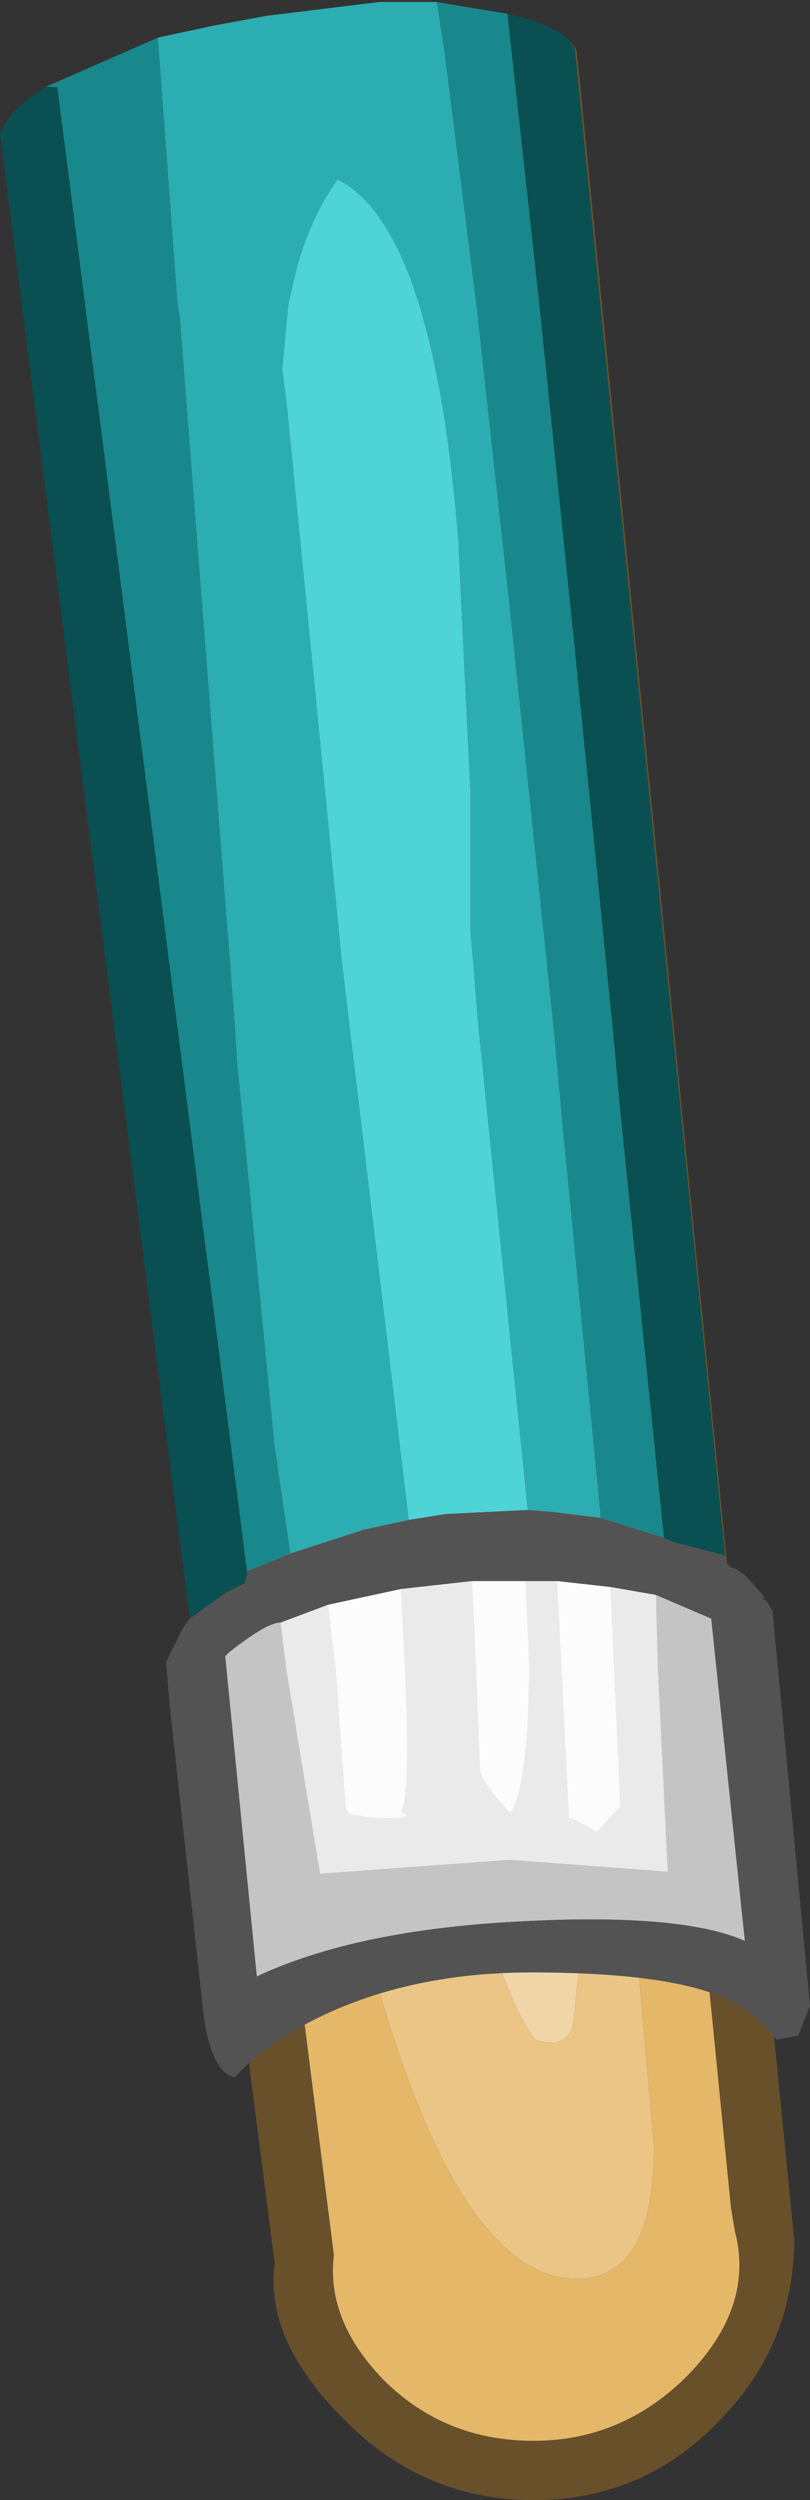<?xml version="1.0" encoding="UTF-8" standalone="no"?>
<svg xmlns:ffdec="https://www.free-decompiler.com/flash" xmlns:xlink="http://www.w3.org/1999/xlink" ffdec:objectType="shape" height="63.25px" width="20.5px" xmlns="http://www.w3.org/2000/svg">
  <rect width="100%" height="100%" fill="#333333" stroke="none"/>
  <g transform="matrix(1.0, 0.0, 0.0, 1.0, 8.0, 2.05)">
    <path d="M-6.8 0.2 L-6.5 0.2 0.45 55.0 Q0.25 56.65 1.7 58.15 3.25 59.7 5.5 59.7 7.75 59.7 9.4 58.05 11.1 56.3 10.6 54.4 L10.5 53.8 7.75 26.15 4.9 -1.55 4.9 -1.65 Q6.4 -1.3 6.6 -0.75 L12.1 54.6 Q12.1 57.3 10.15 59.25 8.25 61.2 5.5 61.2 2.65 61.2 0.6 59.05 -1.3 57.1 -1.05 55.2 L-7.95 1.4 Q-7.8 0.85 -6.8 0.2" fill="#68502b" fill-rule="evenodd" stroke="none"/>
    <path d="M4.9 -1.65 L4.9 -1.55 7.75 26.15 10.5 53.8 10.6 54.4 Q11.1 56.3 9.4 58.05 7.75 59.7 5.5 59.7 3.25 59.7 1.7 58.15 0.25 56.65 0.45 55.0 L-6.5 0.2 -6.8 0.2 -3.95 -1.05 Q-1.85 28.1 -1.0 34.55 1.7 55.6 6.6 55.6 8.55 55.6 8.55 52.25 L6.3 26.65 Q3.9 2.4 3.1 -1.95 L4.9 -1.65" fill="#e4b769" fill-rule="evenodd" stroke="none"/>
    <path d="M3.1 -1.95 Q3.9 2.4 6.3 26.65 L8.55 52.25 Q8.55 55.6 6.6 55.6 1.7 55.6 -1.0 34.55 -1.85 28.1 -3.95 -1.05 0.75 -2.1 3.1 -1.95 M3.65 11.75 Q3.0 3.75 0.6 2.55 0.0 3.35 -0.4 4.65 -0.8 6.05 -0.8 7.35 0.65 23.7 3.15 42.0 3.4 43.9 4.2 46.45 5.05 49.0 5.55 49.55 6.3 49.8 6.5 49.2 L6.65 47.75 3.95 21.55 3.65 11.75" fill="#eac586" fill-rule="evenodd" stroke="none"/>
    <path d="M3.65 11.75 L3.95 21.55 6.65 47.75 6.5 49.2 Q6.3 49.8 5.55 49.55 5.05 49.0 4.2 46.45 3.4 43.9 3.15 42.0 0.65 23.7 -0.8 7.35 -0.8 6.05 -0.4 4.65 0.0 3.35 0.6 2.55 3.0 3.75 3.65 11.75" fill="#f0d5a6" fill-rule="evenodd" stroke="none"/>
    <path d="M4.85 -1.7 L4.85 -1.6 5.65 5.65 6.55 14.4 7.4 22.95 7.5 23.9 7.7 26.1 8.8 36.85 8.65 36.8 7.2 36.35 6.25 26.6 6.0 23.9 4.85 12.9 4.05 5.65 3.25 -0.7 3.05 -2.0 4.85 -1.7 M-4.0 -1.1 L-3.5 5.65 -3.45 5.9 -3.4 6.55 -2.05 23.9 -2.0 24.75 -1.05 34.5 -0.65 37.25 -1.75 37.7 -6.55 0.15 -6.85 0.15 -4.0 -1.1" fill="#18888c" fill-rule="evenodd" stroke="none"/>
    <path d="M8.8 36.85 L7.7 26.1 7.5 23.9 7.4 22.95 6.55 14.4 5.65 5.65 4.85 -1.6 4.85 -1.7 Q6.35 -1.35 6.55 -0.8 L10.35 37.3 9.0 36.95 8.8 36.85 M-3.2 38.9 L-8.0 1.35 Q-7.85 0.8 -6.85 0.15 L-6.55 0.15 -1.75 37.7 -1.75 37.8 -1.8 38.0 -2.3 38.25 -3.2 38.9" fill="#0a4f51" fill-rule="evenodd" stroke="none"/>
    <path d="M3.05 -2.0 L3.25 -0.7 4.05 5.65 4.85 12.9 6.0 23.9 6.25 26.6 7.2 36.35 6.0 36.2 5.35 36.15 4.1 23.9 3.9 21.5 3.9 21.1 3.9 18.0 3.6 11.8 3.6 11.7 Q3.3 7.9 2.6 5.65 L2.4 5.05 Q1.65 3.05 0.55 2.5 -0.05 3.3 -0.45 4.6 L-0.5 4.8 -0.7 5.65 -0.85 7.3 -0.75 8.05 0.65 22.2 0.85 23.9 2.35 36.4 1.2 36.65 -0.65 37.25 -1.05 34.5 -2.0 24.75 -2.05 23.9 -3.4 6.55 -3.45 5.9 -3.5 5.65 -4.0 -1.1 -2.6 -1.4 -1.25 -1.65 1.6 -2.0 3.05 -2.0" fill="#2cadb1" fill-rule="evenodd" stroke="none"/>
    <path d="M2.35 36.4 L0.85 23.9 0.65 22.2 -0.75 8.05 -0.85 7.3 -0.7 5.65 -0.5 4.8 -0.45 4.6 Q-0.05 3.3 0.55 2.5 1.65 3.05 2.4 5.05 L2.6 5.65 Q3.3 7.9 3.6 11.7 L3.6 11.8 3.9 18.0 3.9 21.1 3.9 21.5 4.1 23.9 5.35 36.15 3.3 36.25 2.35 36.4" fill="#4ed3d7" fill-rule="evenodd" stroke="none"/>
    <path d="M7.2 36.35 L8.65 36.8 8.8 36.85 9.0 36.95 10.35 37.3 10.35 37.5 10.45 37.55 10.5 37.6 10.65 37.65 10.85 37.8 10.9 37.85 11.35 38.35 11.3 38.4 11.4 38.45 11.55 38.7 12.5 48.7 12.2 49.45 11.65 49.55 Q11.25 48.95 10.45 48.55 9.0 47.85 5.45 47.85 2.2 47.85 -0.25 49.15 -1.45 49.8 -2.05 50.5 -2.65 50.4 -2.85 48.9 L-3.7 41.15 -3.8 40.0 -3.35 39.1 -3.2 38.9 -2.3 38.25 -1.8 38.0 -1.75 37.8 -1.75 37.7 -0.65 37.25 1.2 36.65 2.35 36.4 3.3 36.25 5.35 36.15 6.0 36.2 7.2 36.35 M-0.9 39.0 Q-1.25 39.0 -2.2 39.75 L-2.3 39.85 -1.5 47.95 Q1.05 46.75 5.3 46.55 9.25 46.35 10.85 47.05 L10.0 38.9 8.6 38.3 7.45 38.1 6.1 37.95 5.3 37.95 3.95 37.95 2.15 38.15 0.3 38.55 -0.9 39.0" fill="#535353" fill-rule="evenodd" stroke="none"/>
    <path d="M8.6 38.3 L10.0 38.9 10.85 47.05 Q9.25 46.35 5.3 46.55 1.05 46.75 -1.5 47.95 L-2.3 39.85 -2.2 39.75 Q-1.25 39.0 -0.9 39.0 L-0.75 40.2 0.1 45.35 4.9 45.0 8.9 45.3 8.65 40.2 8.6 38.3" fill="#c4c4c4" fill-rule="evenodd" stroke="none"/>
    <path d="M-0.9 39.0 L0.3 38.55 0.5 40.2 0.75 43.7 0.85 43.85 1.6 43.95 Q2.6 43.95 2.15 43.8 2.4 43.25 2.25 40.2 L2.15 38.15 3.95 37.95 4.05 40.2 4.15 42.7 Q4.15 43.0 4.9 43.8 5.2 43.55 5.35 41.65 L5.4 40.2 5.3 37.95 6.1 37.95 6.4 43.95 Q6.55 43.95 7.1 44.3 L7.7 43.65 7.45 38.1 8.6 38.3 8.65 40.2 8.9 45.3 4.9 45.0 0.1 45.35 -0.75 40.2 -0.9 39.0" fill="#eaeaea" fill-rule="evenodd" stroke="none"/>
    <path d="M0.3 38.55 L2.15 38.15 2.25 40.2 Q2.4 43.25 2.15 43.8 2.6 43.95 1.6 43.95 L0.85 43.85 0.75 43.7 0.5 40.2 0.3 38.55 M3.95 37.95 L5.3 37.95 5.4 40.2 5.35 41.65 Q5.2 43.55 4.9 43.8 4.15 43.0 4.15 42.7 L4.05 40.2 3.95 37.95 M6.1 37.95 L7.45 38.1 7.7 43.65 7.1 44.3 Q6.55 43.95 6.4 43.95 L6.1 37.95" fill="#fcfcfc" fill-rule="evenodd" stroke="none"/>
  </g>
</svg>
